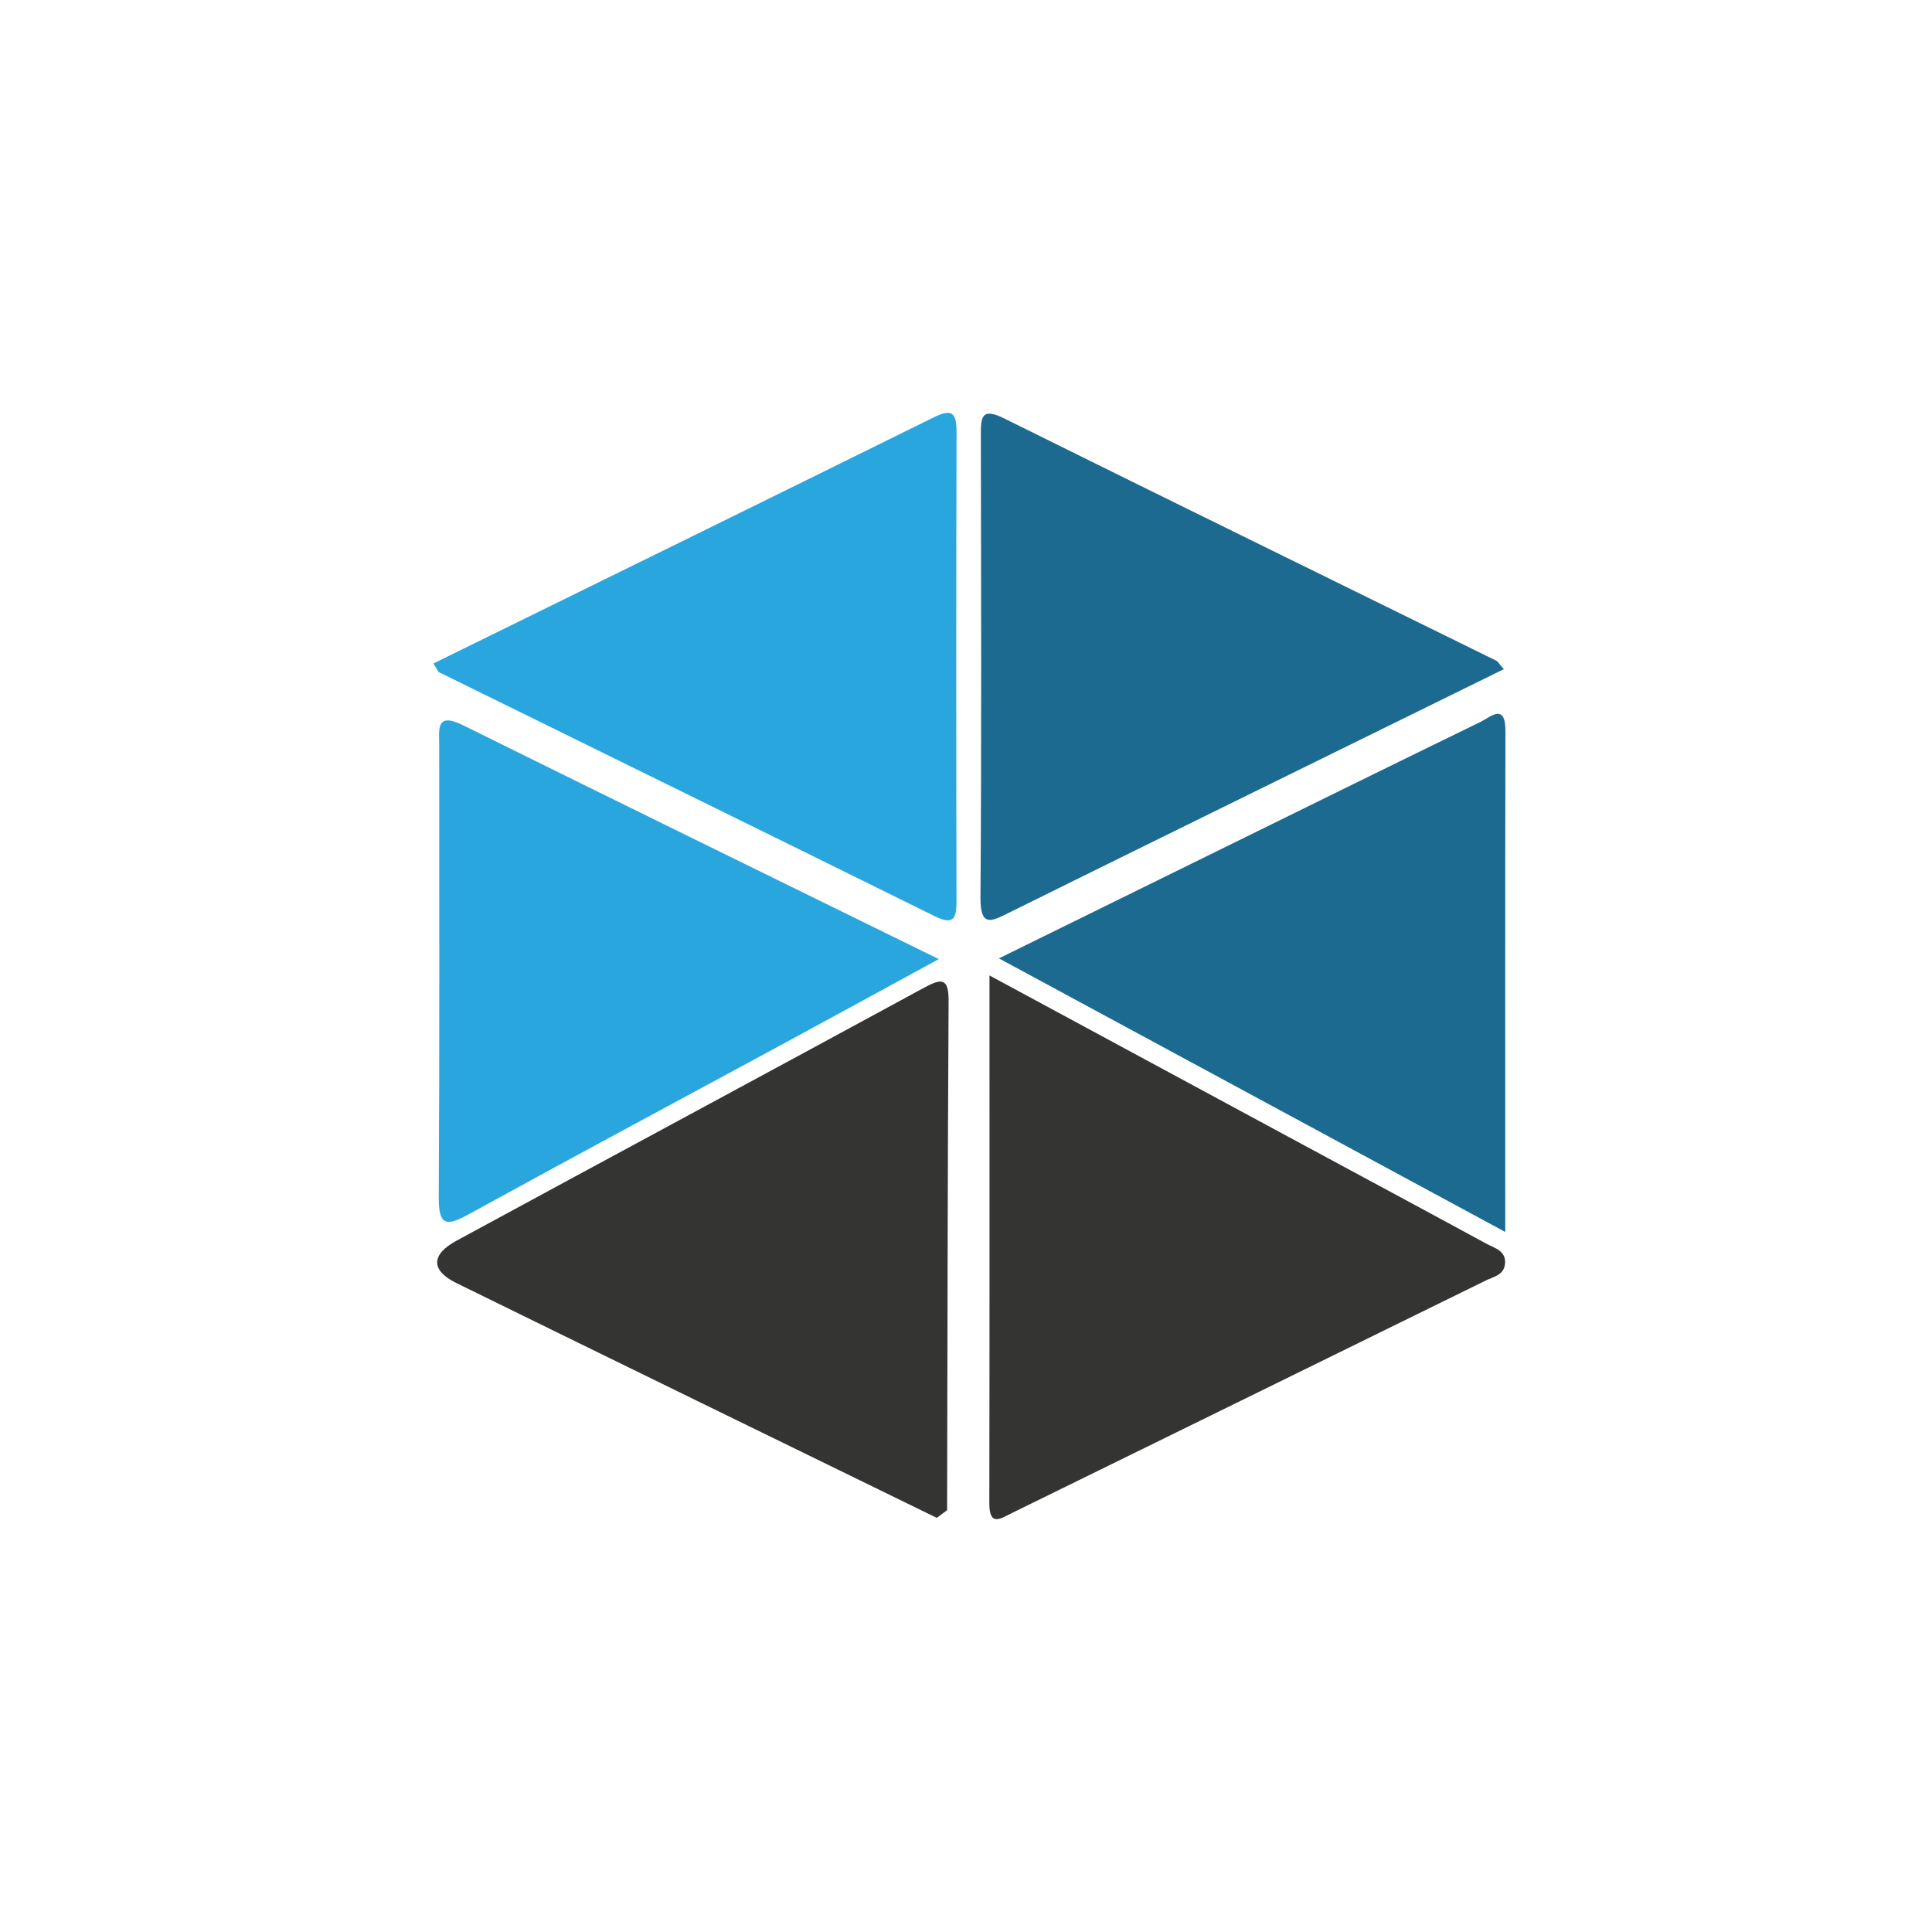 <?xml version="1.0" encoding="UTF-8" standalone="no"?>
<!DOCTYPE svg PUBLIC "-//W3C//DTD SVG 1.1//EN" "http://www.w3.org/Graphics/SVG/1.1/DTD/svg11.dtd">
<svg width="100%" height="100%" viewBox="0 0 512 512" version="1.1" xmlns="http://www.w3.org/2000/svg" xmlns:xlink="http://www.w3.org/1999/xlink" xml:space="preserve" xmlns:serif="http://www.serif.com/" style="fill-rule:evenodd;clip-rule:evenodd;stroke-linejoin:round;stroke-miterlimit:2;">
    <g transform="matrix(1.777,0,0,1.777,248.259,259.176)">
        <path d="M0,80.515C-23.89,68.849 -47.793,57.208 -71.657,45.489C-75.469,43.617 -75.458,41.259 -71.631,39.183C-48.399,26.577 -25.114,14.068 -1.89,1.449C0.775,0 1.782,0.007 1.762,3.487C1.612,28.78 1.597,54.074 1.539,79.367C1.025,79.749 0.513,80.132 0,80.515" style="fill:rgb(52,52,51);fill-rule:nonzero;"/>
    </g>
    <g transform="matrix(1.777,0,0,1.777,262.223,404.637)">
        <path d="M0,-82.236C16.433,-73.364 31.889,-65.017 47.348,-56.675C56.262,-51.865 65.188,-47.079 74.087,-42.239C75.327,-41.564 77.089,-41.193 76.877,-39.192C76.702,-37.54 75.146,-37.297 74.017,-36.742C50.475,-25.168 26.915,-13.63 3.364,-2.073C1.641,-1.227 -0.028,0 -0.022,-3.509C0.02,-29.41 0,-55.31 0,-82.236" style="fill:rgb(52,52,51);fill-rule:nonzero;"/>
    </g>
    <g transform="matrix(1.777,0,0,1.777,114.85,177.887)">
        <path d="M0,-1.156C25.07,-13.475 49.843,-25.62 74.576,-37.844C77.22,-39.151 78.031,-38.689 78.023,-35.716C77.958,-12.424 77.968,10.869 78.014,34.161C78.019,36.731 77.725,37.995 74.727,36.513C50.137,24.355 25.503,12.285 0.892,0.17C0.652,0.052 0.542,-0.331 0,-1.156" style="fill:rgb(41,166,222);fill-rule:nonzero;"/>
    </g>
    <g transform="matrix(1.777,0,0,1.777,398.524,176.454)">
        <path d="M0,0.498C-6.183,3.537 -11.977,6.384 -17.77,9.233C-36.422,18.407 -55.084,27.56 -73.714,36.779C-76.354,38.085 -78.078,39.115 -78.046,34.561C-77.88,11.589 -77.953,-11.384 -77.991,-34.356C-77.996,-36.955 -77.979,-38.617 -74.548,-36.916C-50.113,-24.802 -25.613,-12.818 -1.142,-0.778C-0.883,-0.65 -0.722,-0.322 0,0.498" style="fill:rgb(28,106,144);fill-rule:nonzero;"/>
    </g>
    <g transform="matrix(1.777,0,0,1.777,398.909,186.136)">
        <path d="M0,78.979C-25.563,65.167 -50.22,51.844 -75.511,38.179C-64.687,32.855 -54.563,27.875 -44.438,22.897C-30.862,16.225 -17.298,9.532 -3.695,2.916C-2.223,2.199 0.035,0 0.026,4.278C-0.028,28.868 0,53.458 0,78.979" style="fill:rgb(28,106,144);fill-rule:nonzero;"/>
    </g>
    <g transform="matrix(1.777,0,0,1.777,248.78,259.488)">
        <path d="M0,-2.991C-8.263,1.511 -15.941,5.714 -23.638,9.883C-39.134,18.275 -54.675,26.586 -70.118,35.077C-73.456,36.913 -74.592,36.746 -74.567,32.552C-74.436,10.093 -74.508,-12.366 -74.501,-34.825C-74.5,-37.169 -75.059,-39.904 -70.959,-37.875C-47.577,-26.305 -24.14,-14.844 0,-2.991" style="fill:rgb(41,166,222);fill-rule:nonzero;"/>
    </g>
</svg>
